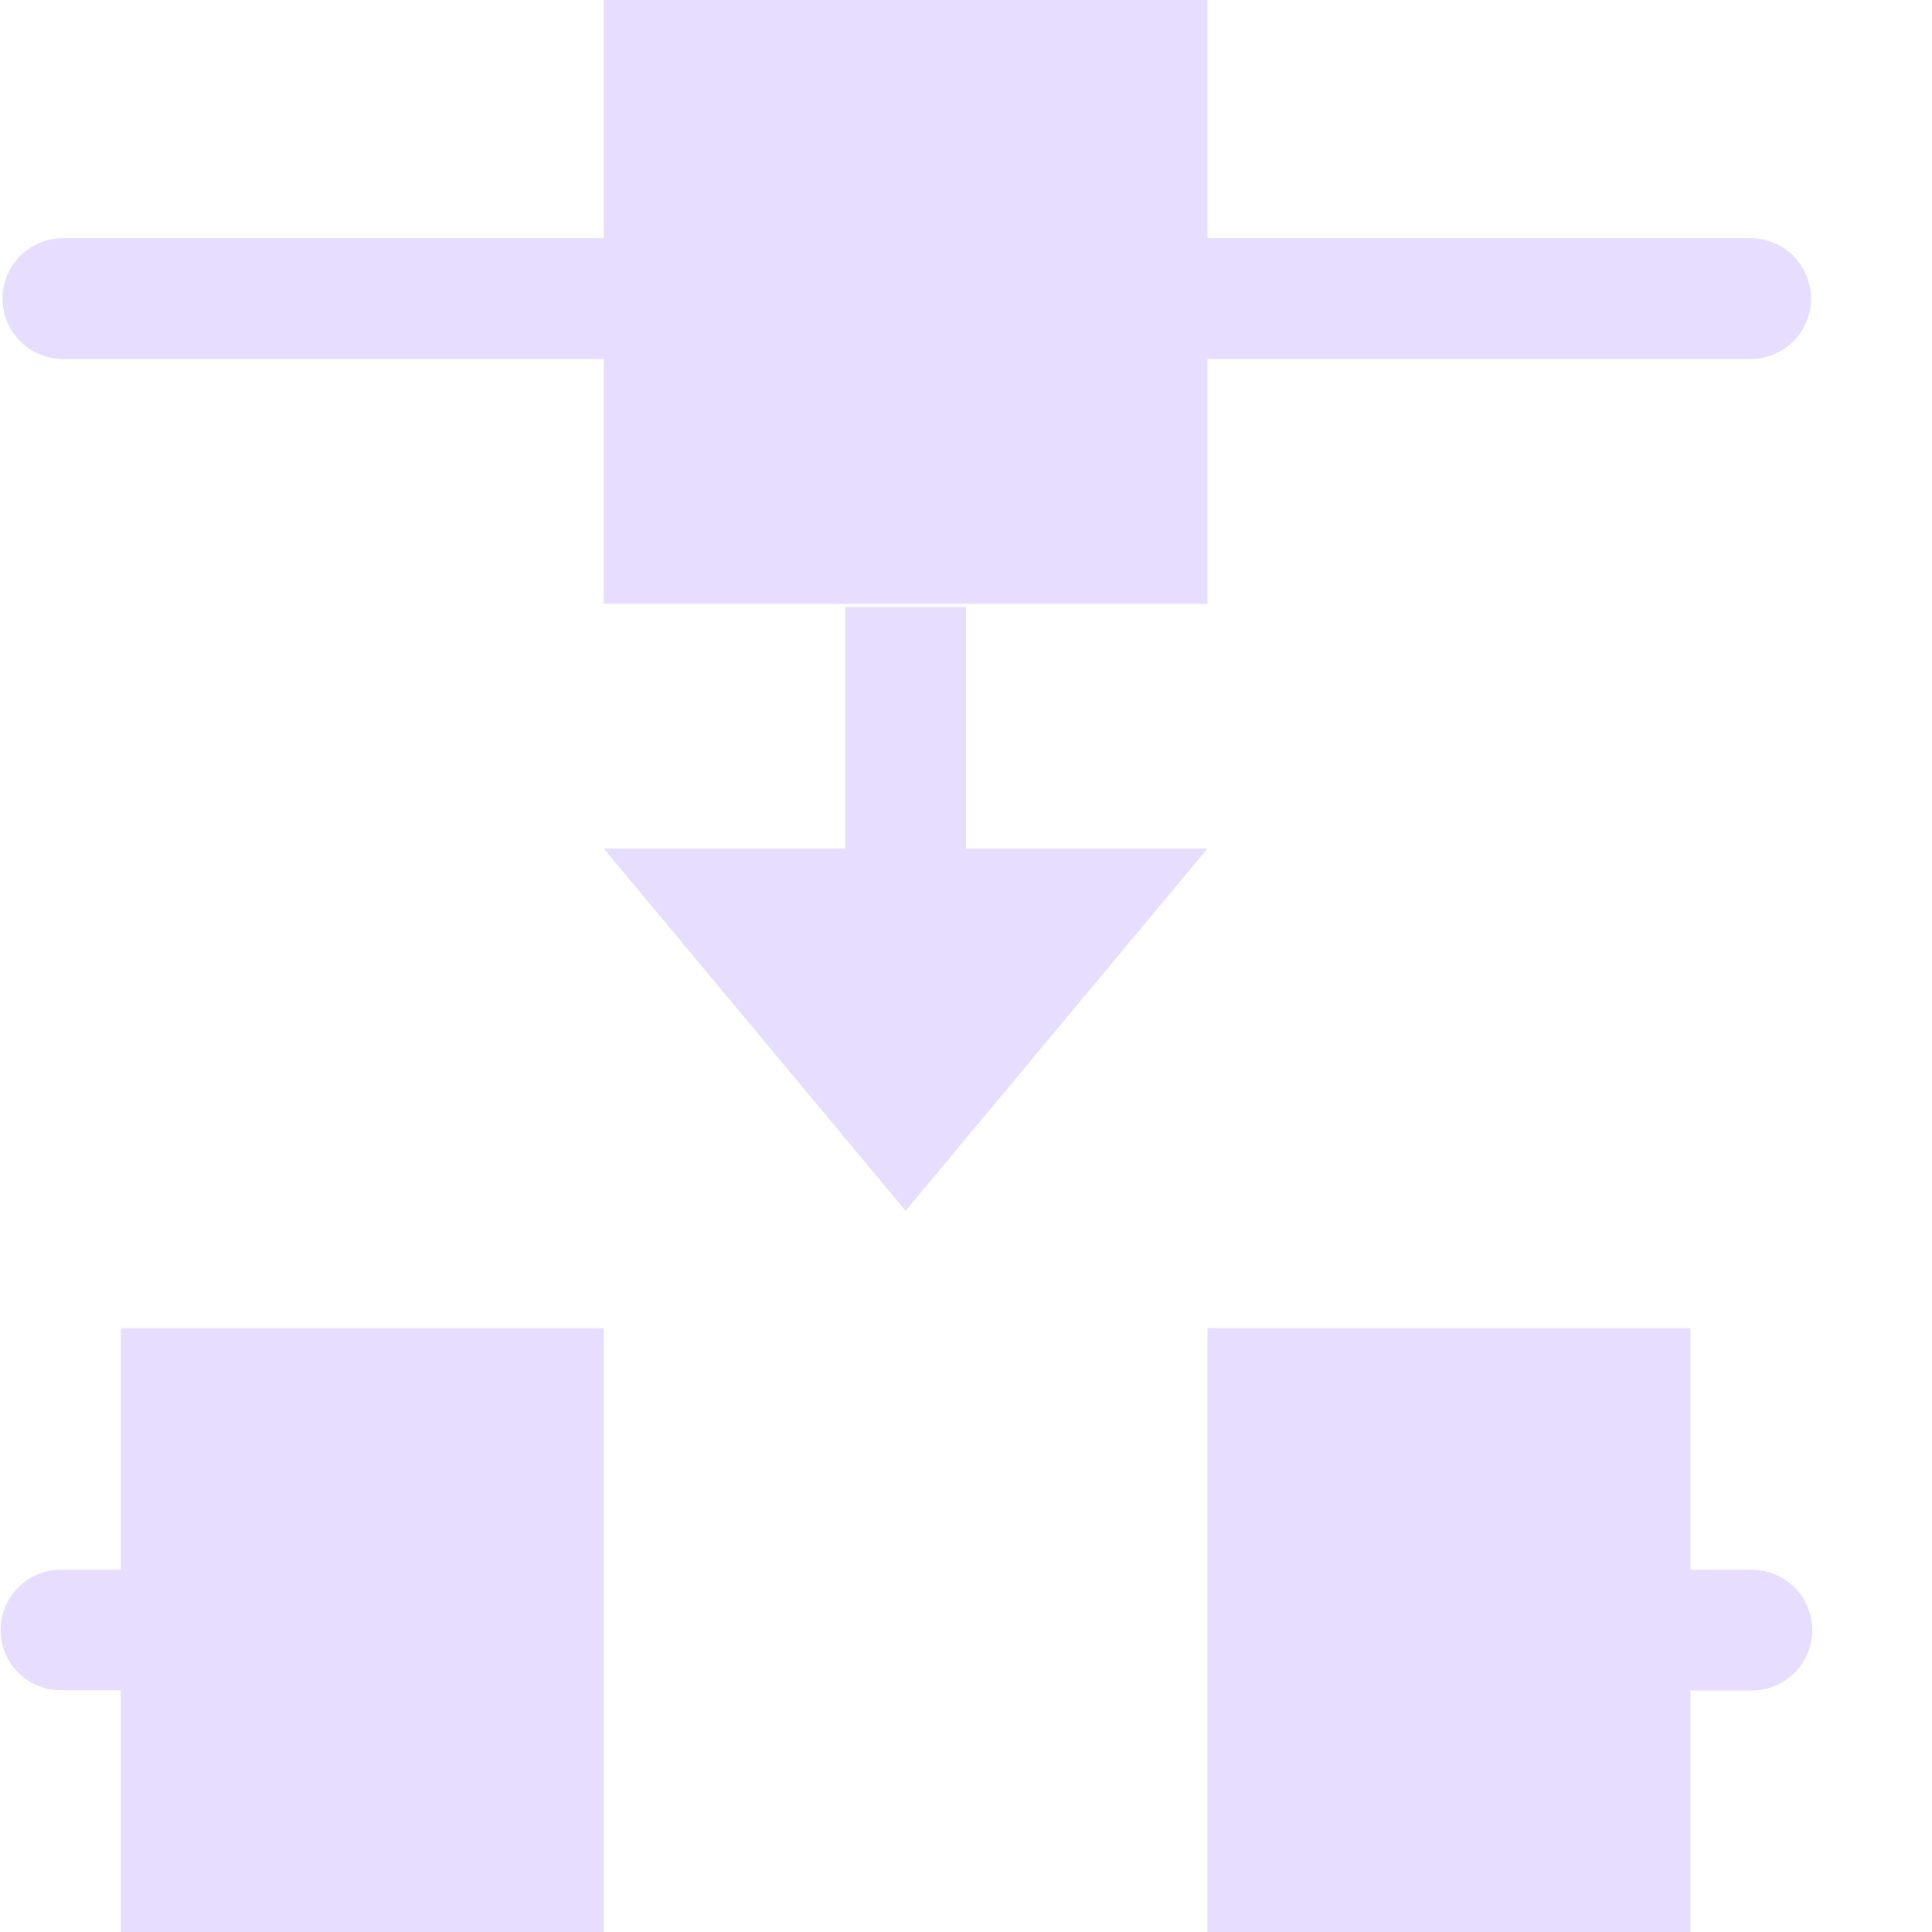 <svg xmlns="http://www.w3.org/2000/svg" width="16" height="16" viewBox="0 0 16 16">
 <defs>
  <style id="current-color-scheme" type="text/css">
   .ColorScheme-Text { color:#E6DDFF; } .ColorScheme-Highlight { color:#4285f4; }
  </style>
 </defs>
 <path style="fill:currentColor" class="ColorScheme-Text" d="M 5 0 L 5 1.973 L 0.521 1.973 A 0.5 0.5 0 1 0 0.521 2.973 L 5 2.973 L 5 5 L 10 5 L 10 2.973 L 14.498 2.973 A 0.5 0.5 0 1 0 14.498 1.973 L 10 1.973 L 10 0 L 5 0 z M 7 5.027 L 7 7.027 L 5 7.027 L 7.5 10.027 L 10 7.027 L 8 7.027 L 8 5.027 L 7 5.027 z M 1 11 L 1 13 L 0.504 13 A 0.499 0.499 0 1 0 0.504 13.998 L 1 13.998 L 1 16 L 5 16 L 5 11 L 1 11 z M 10 11 L 10 16 L 14 16 L 14 14 L 14.508 14 A 0.5 0.5 0 1 0 14.508 13 L 14 13 L 14 11 L 10 11 z"/>
</svg>
